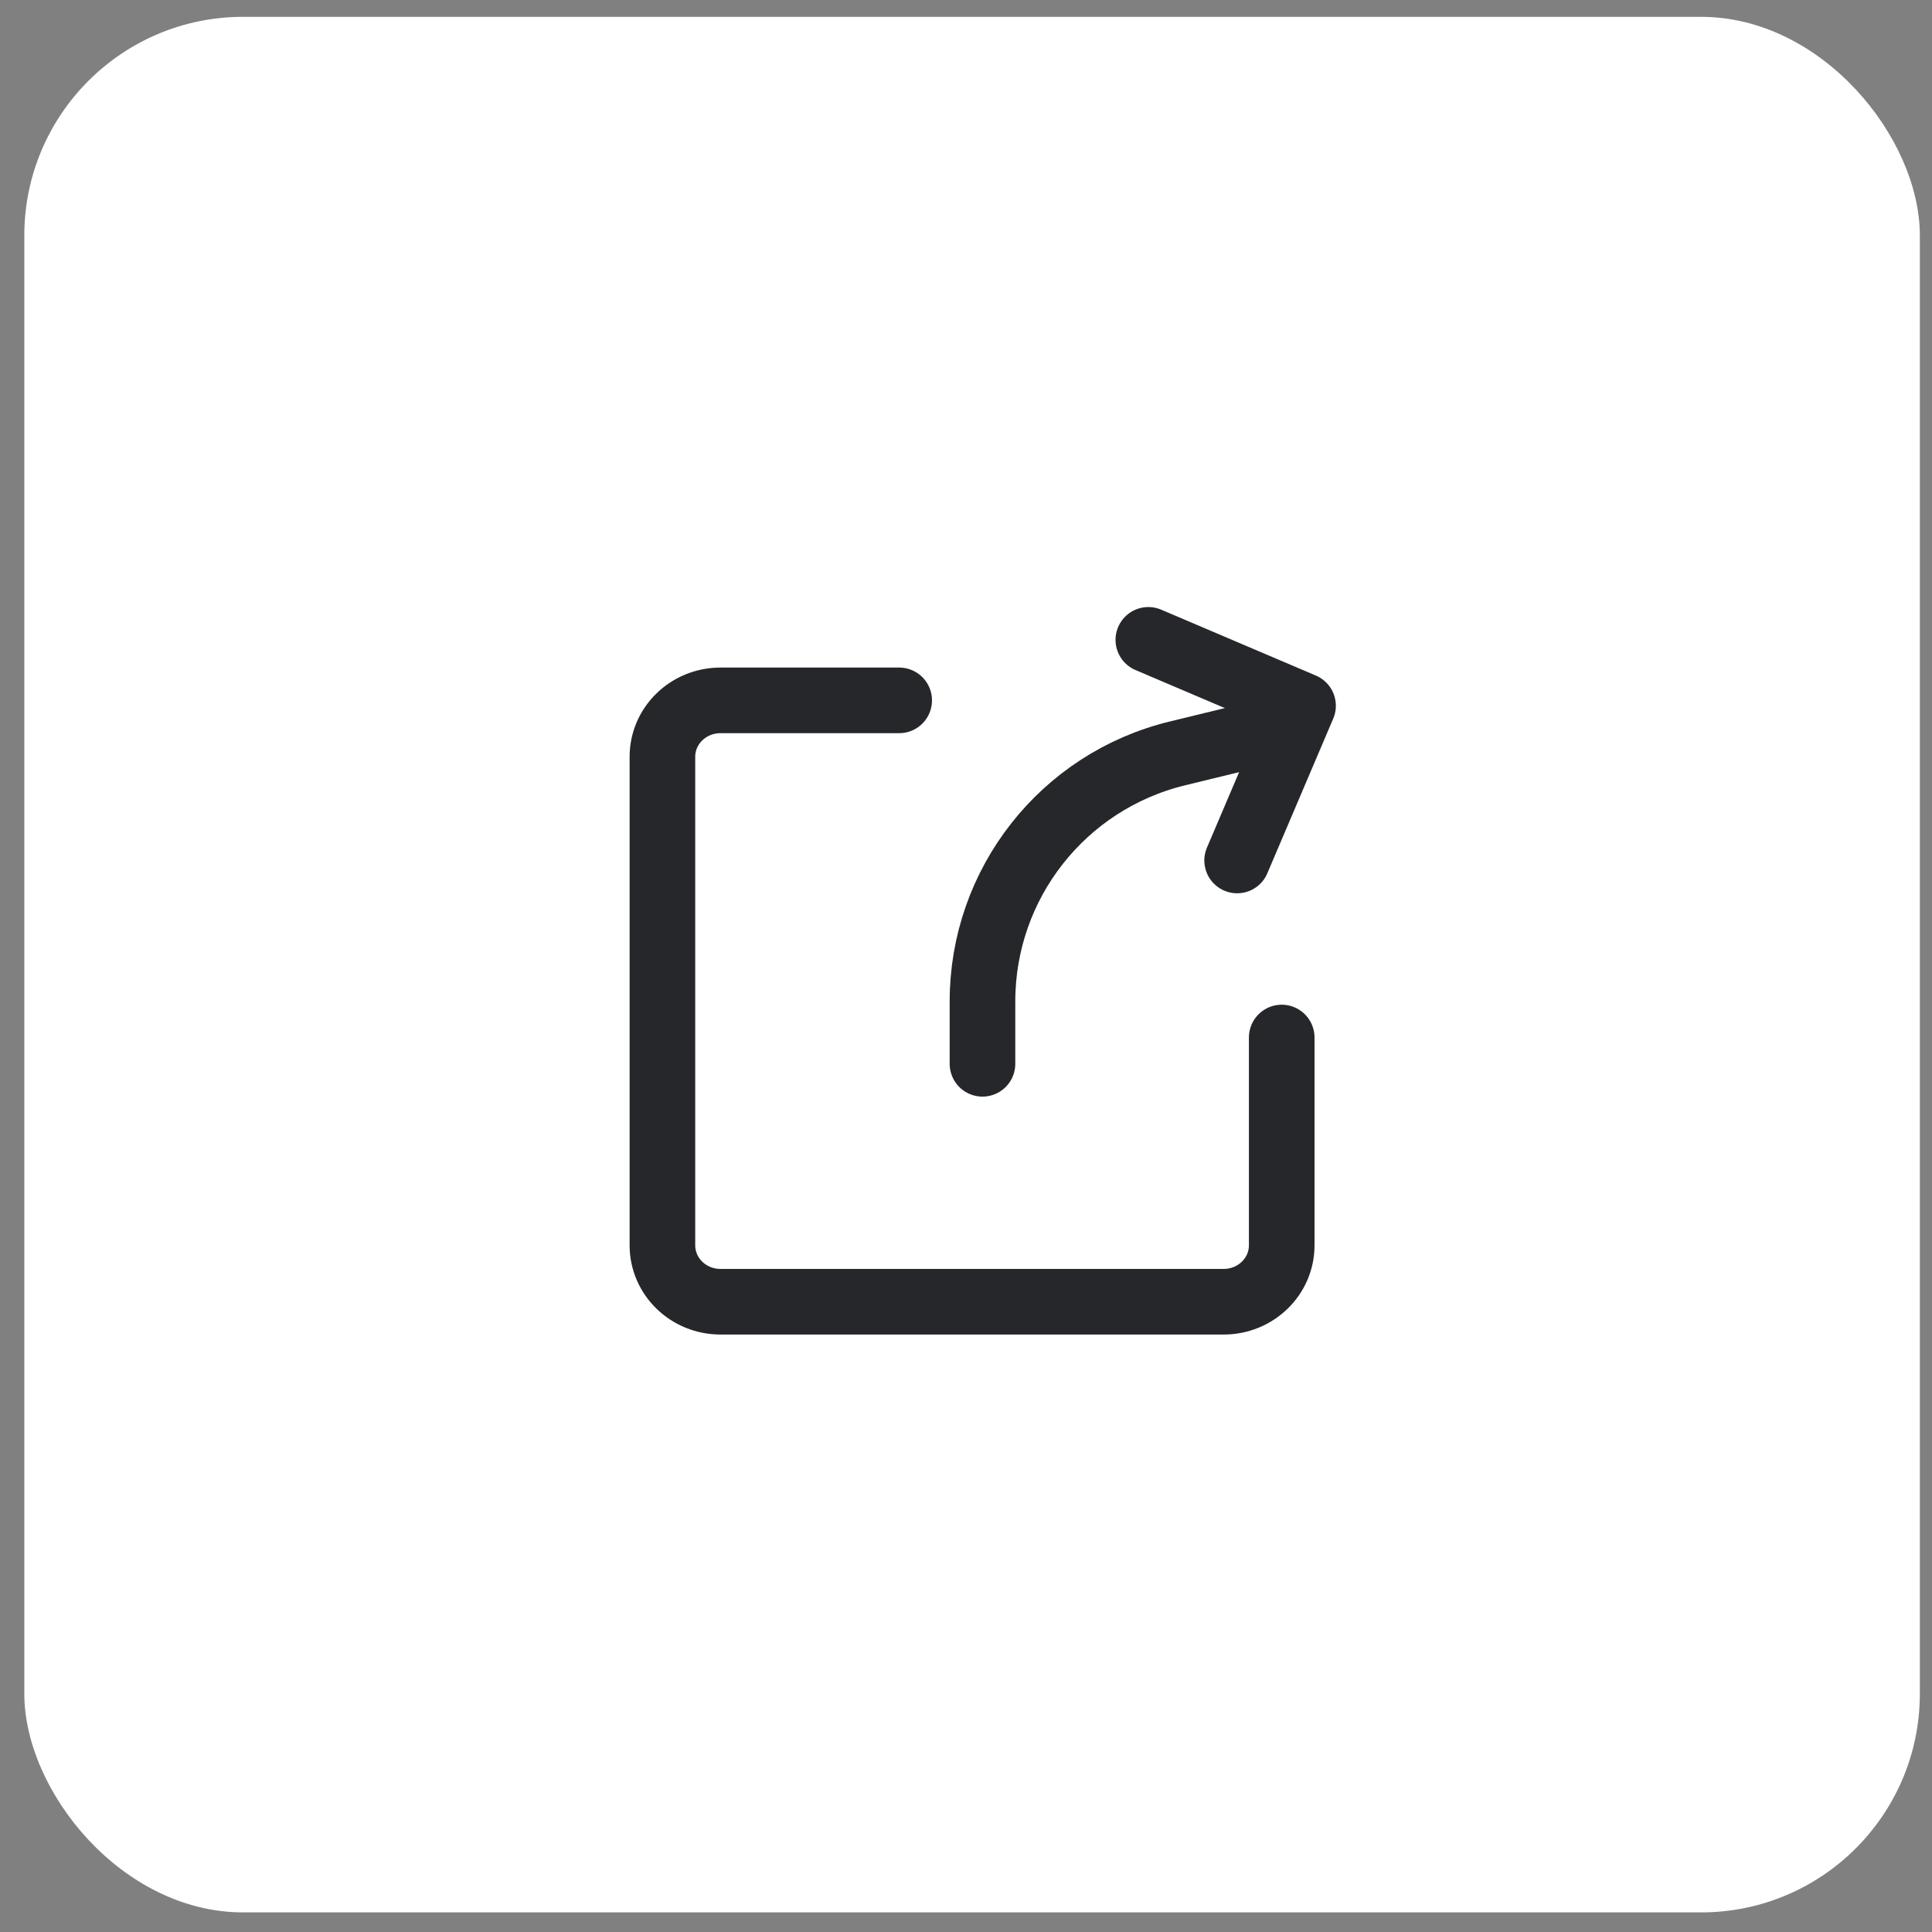 <svg width="53" height="53" viewBox="0 0 53 53" fill="none" xmlns="http://www.w3.org/2000/svg">
<rect x="0" y="0" width="53" height="53" fill="#808080" stroke="none"/>
<rect x="0.667" y="0.462" width="52" height="52" rx="6" fill="white"/>
<path d="M31.502 17.553L35.746 19.361L33.938 23.605" stroke="#25272A" stroke-width="1.8" stroke-linecap="round" stroke-linejoin="round"/>
<path d="M26.952 29.183C26.952 28.845 26.952 28.218 26.952 27.47C26.952 24.242 29.159 21.433 32.295 20.669L35.161 19.971" stroke="#25272A" stroke-width="1.8" stroke-linecap="round" stroke-linejoin="round"/>
<path d="M24.667 19.213H19.765C18.885 19.213 18.172 19.905 18.172 20.76V34.163C18.172 35.018 18.885 35.71 19.765 35.71H33.568C34.448 35.71 35.161 35.018 35.161 34.163V28.462" stroke="#25272A" stroke-width="1.8" stroke-linecap="round" stroke-linejoin="round"/>
</svg>
